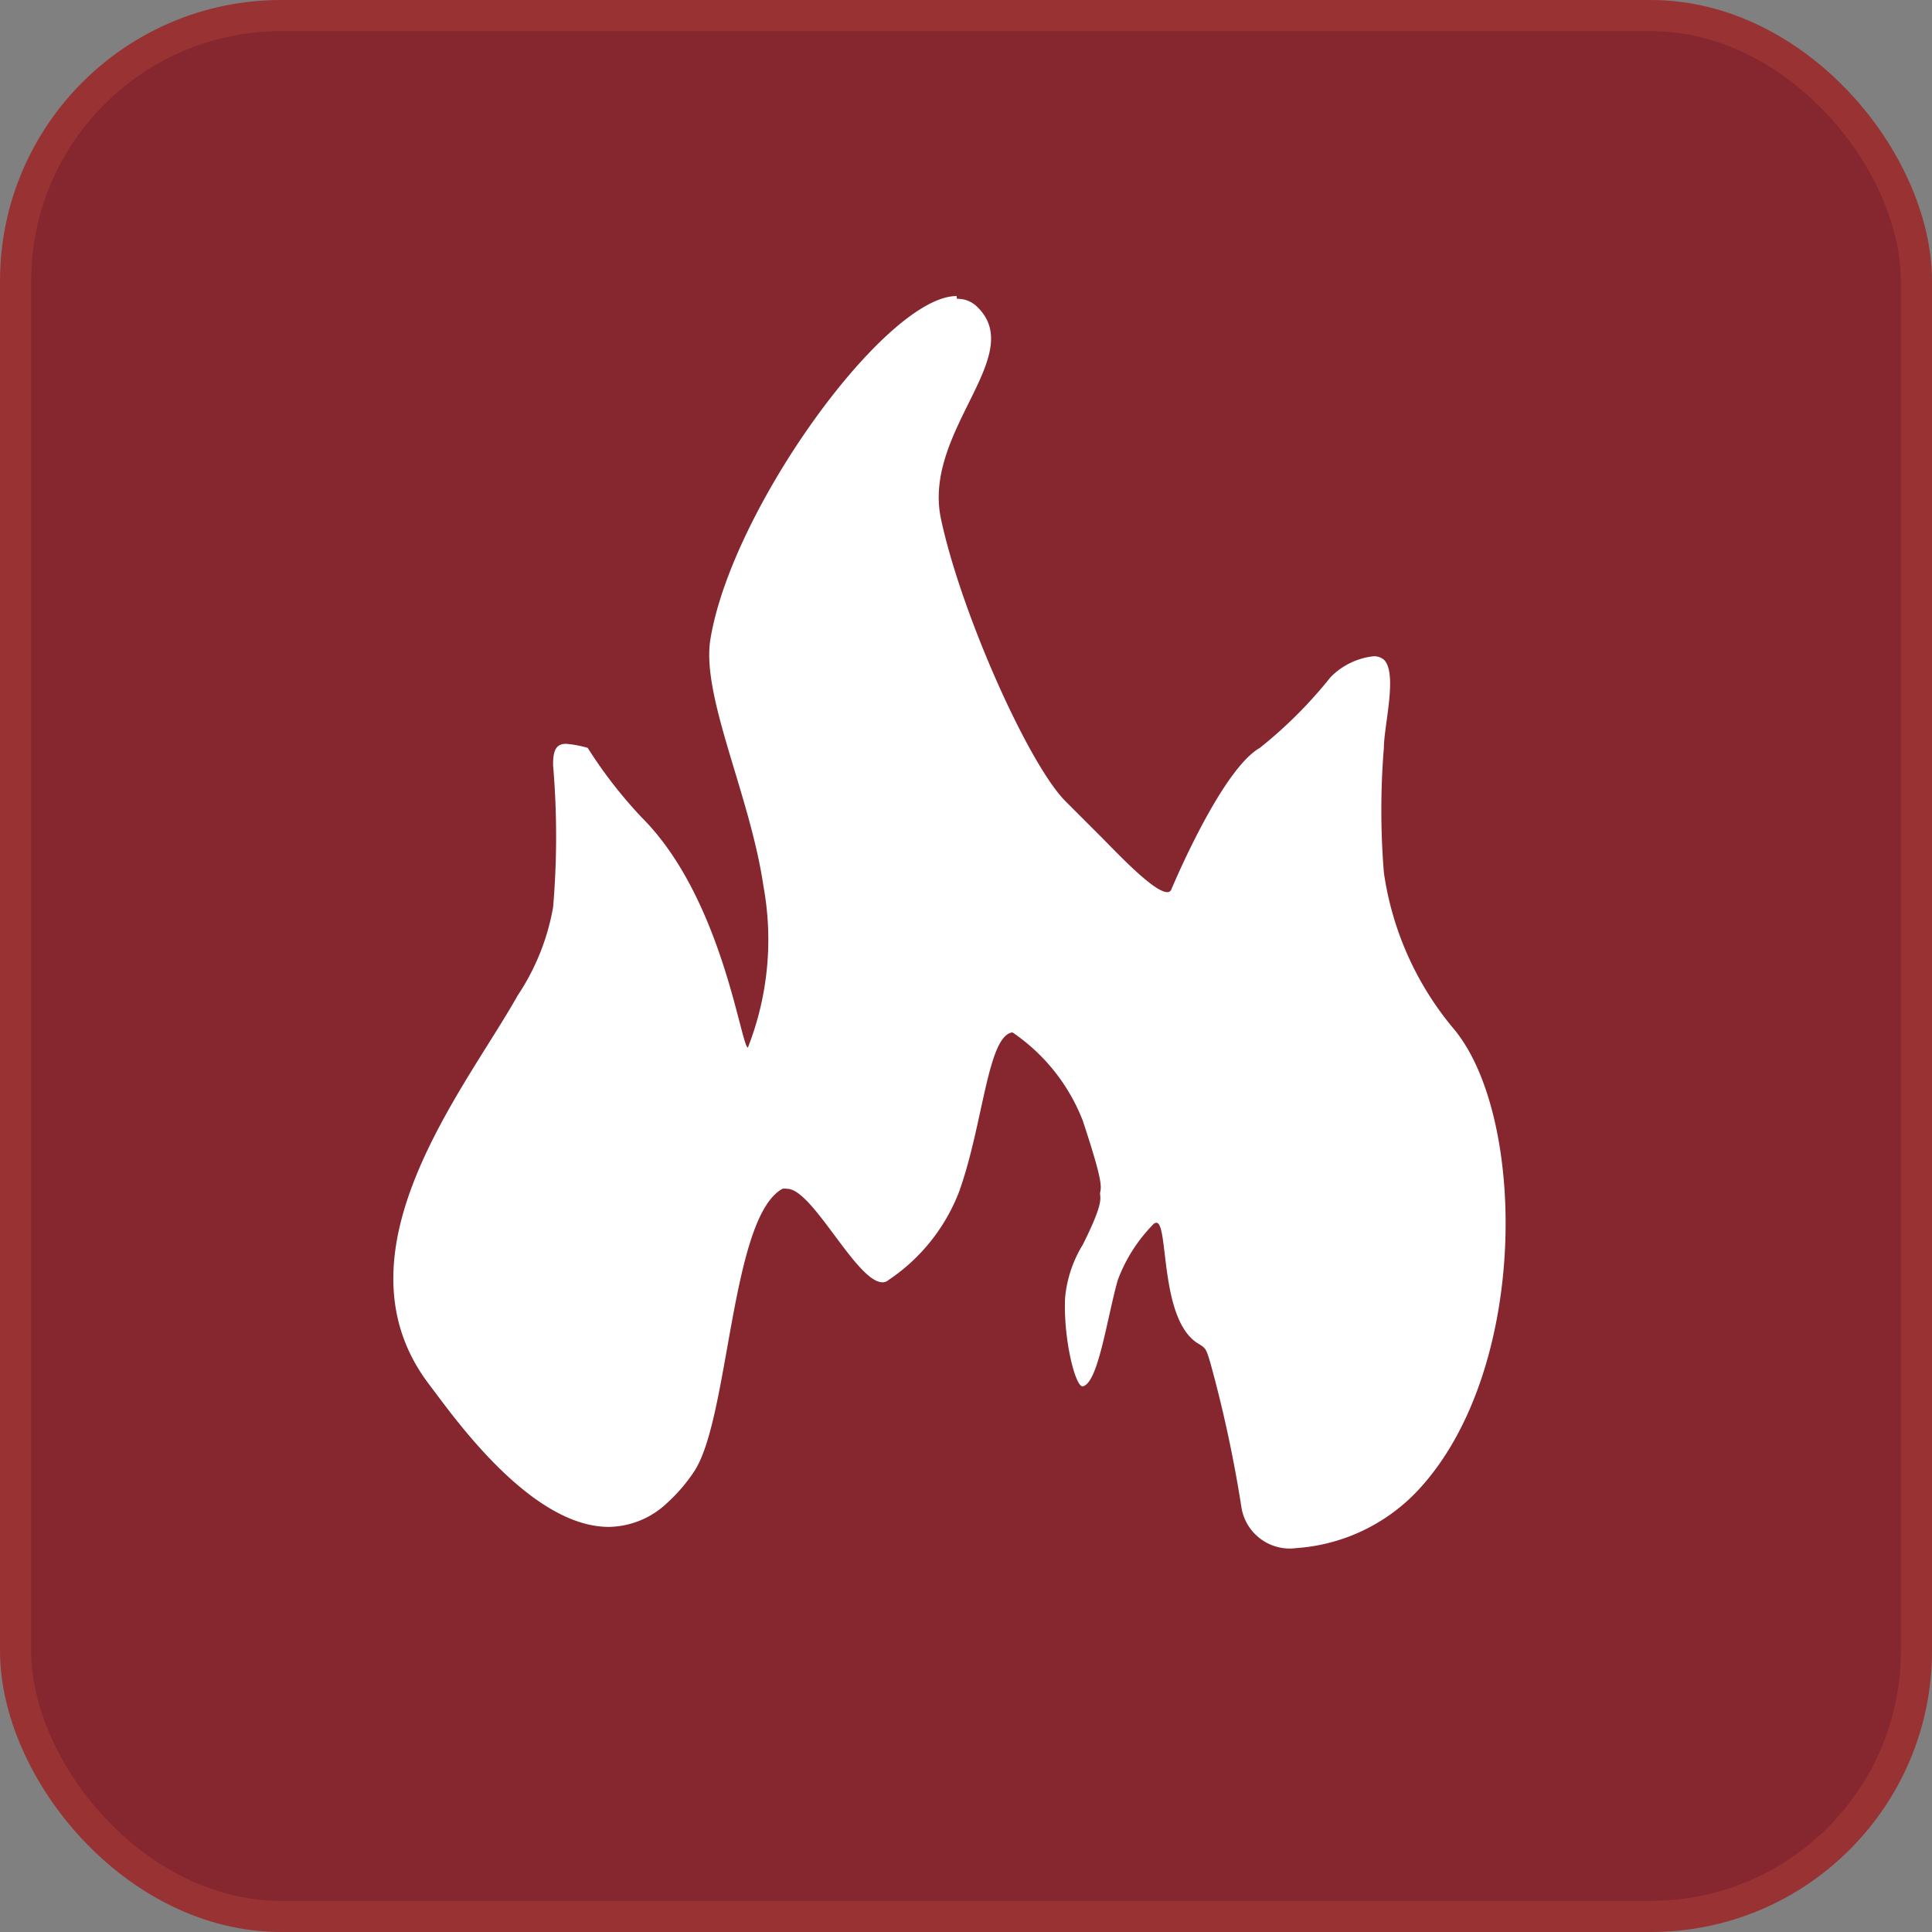 <svg xmlns="http://www.w3.org/2000/svg" viewBox="0 0 62 62">
    <rect x="0" y="0" width="62" height="62" fill="#808080" stroke="none"/>
    <defs>
        <style>
            .cls-1 {
                fill: #86262f;
                stroke: #933;
                stroke-miterlimit: 10;
            }

            .cls-2 {
                fill: #fff;
            }
        </style>
    </defs>
    <g id="Capa_2" data-name="Capa 2">
        <g id="Capa_1-2" data-name="Capa 1">
            <rect id="Rectangulo_fuego" class="cls-1" x="0.5" y="0.5" width="61" height="61" rx="8.52" />
            <g id="Fuego">
                <path class="cls-2"
                    d="M41.62,49.18c-1.11,0-1.23-.67-1.26-.88a41.86,41.86,0,0,0-1-4.71c-.16-.52-.21-.65-.61-.9-.58-.36-.74-1.7-.84-2.51s-.17-1.44-.76-1.44a.65.65,0,0,0-.47.2,5.48,5.48,0,0,0-1.26,1.92c-.1.37-.2.8-.3,1.23s-.18.8-.28,1.18a6.76,6.76,0,0,1-.14-1.68,3.07,3.07,0,0,1,.43-1.34l.08-.16c.6-1.19.63-1.51.61-1.81s0-.67-.58-2.55c-.39-1.18-2-3.18-2.73-3.18h-.11c-.81.15-1.06,1.3-1.41,2.88A19.56,19.56,0,0,1,30.31,38a5.55,5.55,0,0,1-2,2.56,7.11,7.11,0,0,1-1.1-1.26c-.67-.89-1.26-1.67-1.92-1.67a.87.87,0,0,0-.39.1c-1.17.64-1.59,3-2,5.46a13.35,13.35,0,0,1-1,3.79,4.52,4.52,0,0,1-.77.92,2.28,2.28,0,0,1-1.54.64c-2.09,0-4.33-3-5.17-4.14l-.22-.29c-2.53-3.32.07-7.43,2-10.44.35-.54.66-1,.92-1.49a7.85,7.85,0,0,0,1.2-3,21.69,21.69,0,0,0,0-3.84c0-.31,0-.58,0-.78a.87.87,0,0,1,0-.18l.33.07.73,1a6.41,6.41,0,0,0,.91,1.14c1.84,1.83,2.63,4.87,3,6.33.22.84.28,1.07.61,1.17l.07,0h.31l.18-.19A10.1,10.1,0,0,0,25,28.44a26.62,26.62,0,0,0-1-3.84,10.78,10.78,0,0,1-.75-4c.69-4.16,5.52-10.59,7.41-10.59a.43.43,0,0,1,.28.09c.56.52.34,1.14-.35,2.54a6.09,6.09,0,0,0-.94,4c.6,3,2.79,8,4.1,9.34L35.2,27.4c1.13,1.15,1.76,1.7,2.26,1.7a.63.63,0,0,0,.59-.39c1-2.29,2-3.94,2.63-4.3a8.25,8.25,0,0,0,1.78-1.69,8.52,8.52,0,0,1,.6-.66,1.74,1.74,0,0,1,1-.53A5.24,5.24,0,0,1,44,23.05a7.59,7.59,0,0,0-.09.92c0,.61,0,1.17-.06,1.68a9.71,9.71,0,0,0,.07,2.4l.07.32a10.16,10.16,0,0,0,2.3,5c2.07,2.58,2.29,10.38-1.12,14.1A5.42,5.42,0,0,1,41.62,49.18Z" />
                <path class="cls-2"
                    d="M30.71,10.56c.24.25.14.64-.49,1.9a6.66,6.66,0,0,0-1,4.33c.62,3.11,2.88,8.22,4.24,9.59l.47.47.67.67.22.23c1.28,1.3,1.93,1.85,2.62,1.85a1.12,1.12,0,0,0,1-.69c1.06-2.45,2-3.83,2.42-4.07A8.7,8.7,0,0,0,42.84,23c.21-.24.4-.46.57-.63a1.19,1.19,0,0,1,.18-.15c0,.25-.06.53-.09.73a7.9,7.9,0,0,0-.09,1c0,.6,0,1.14-.06,1.66a10.3,10.3,0,0,0,.08,2.53l.07.32a10.7,10.7,0,0,0,2.39,5.2c1.93,2.4,2.11,10-1.09,13.46a4.87,4.87,0,0,1-3.18,1.54c-.69,0-.74-.28-.77-.47a41.19,41.19,0,0,0-1-4.76A1.66,1.66,0,0,0,39,42.26c-.37-.23-.54-1.62-.6-2.14-.1-.84-.23-1.88-1.26-1.88h0a1.14,1.14,0,0,0-.82.35l0,0a1.67,1.67,0,0,0,0-.31c.08-.44,0-.92-.61-2.72-.4-1.19-2.1-3.53-3.21-3.53h-.11l-.09,0c-1.14.21-1.42,1.49-1.8,3.27a22.31,22.31,0,0,1-.66,2.49,4.71,4.71,0,0,1-1.54,2.06c-.22-.25-.52-.64-.72-.9-.76-1-1.41-1.87-2.32-1.87h0a1.4,1.4,0,0,0-.63.16c-1.38.75-1.8,3.1-2.28,5.81a13.93,13.93,0,0,1-.91,3.6,4.53,4.53,0,0,1-.7.82,1.75,1.75,0,0,1-1.2.52c-1.84,0-4-3-4.77-3.94l-.22-.29c-2.32-3,.17-7,2-9.87.34-.54.66-1,.92-1.52a8.08,8.08,0,0,0,1.26-3.2,19.4,19.4,0,0,0,.06-3.62l.11.15a6.68,6.68,0,0,0,1,1.21c1.74,1.74,2.51,4.69,2.88,6.1.23.9.35,1.35.94,1.53l.15,0H24l.49,0,.3-.35c.54-.62,1.11-3.43.76-5.88a27.73,27.73,0,0,0-1-3.92,10.78,10.78,0,0,1-.74-3.72c.71-4.26,5.49-10.09,6.89-10.17m0-1c-2.27,0-7.21,6.82-7.9,11-.31,1.83,1.27,5,1.7,7.94A9.49,9.49,0,0,1,24,33.62h0c-.23-.07-.83-4.81-3.4-7.38A14.7,14.7,0,0,1,18.86,24h0a3.47,3.47,0,0,0-.69-.13c-.3,0-.43.17-.42.7a26.8,26.8,0,0,1,0,4.54,7.39,7.39,0,0,1-1.14,2.84c-1.68,3-6.06,8.26-2.83,12.49C14.5,45.38,17,49,19.54,49a2.77,2.77,0,0,0,1.87-.77,5.35,5.35,0,0,0,.86-1c1.14-1.7,1.17-8.17,2.84-9.08a.42.42,0,0,1,.15,0c.82,0,2.23,3,3.06,3a.28.28,0,0,0,.19-.07,6,6,0,0,0,2.27-2.84c.78-2.18.91-5,1.71-5.11h0a6.08,6.08,0,0,1,2.26,2.84c.56,1.7.61,2.06.56,2.27s.2.18-.56,1.7a3.94,3.94,0,0,0-.57,1.71c-.06,1.29.32,2.84.56,2.84h0c.5-.08.78-2.17,1.13-3.41A5.09,5.09,0,0,1,37,39.3a.15.15,0,0,1,.11-.06c.4,0,.09,3.1,1.33,3.87.26.16.26.16.4.62a41.41,41.41,0,0,1,1,4.65,1.57,1.57,0,0,0,1.76,1.3,5.91,5.91,0,0,0,3.92-1.87C49.06,44,49,35.89,46.68,33.05A10,10,0,0,1,44.41,28a24.67,24.67,0,0,1,0-4c0-.7.45-2.4,0-2.83a.49.49,0,0,0-.33-.11,2.28,2.28,0,0,0-1.38.67A14.33,14.33,0,0,1,40.43,24c-1.16.66-2.61,4-2.84,4.54a.13.13,0,0,1-.13.09c-.44,0-1.64-1.29-2.14-1.79l-1.13-1.13c-1.2-1.21-3.37-6.09-4-9.09-.57-2.83,2.84-5.25,1.13-6.81a.88.88,0,0,0-.61-.22Z" />
            </g>
        </g>
    </g>
</svg>